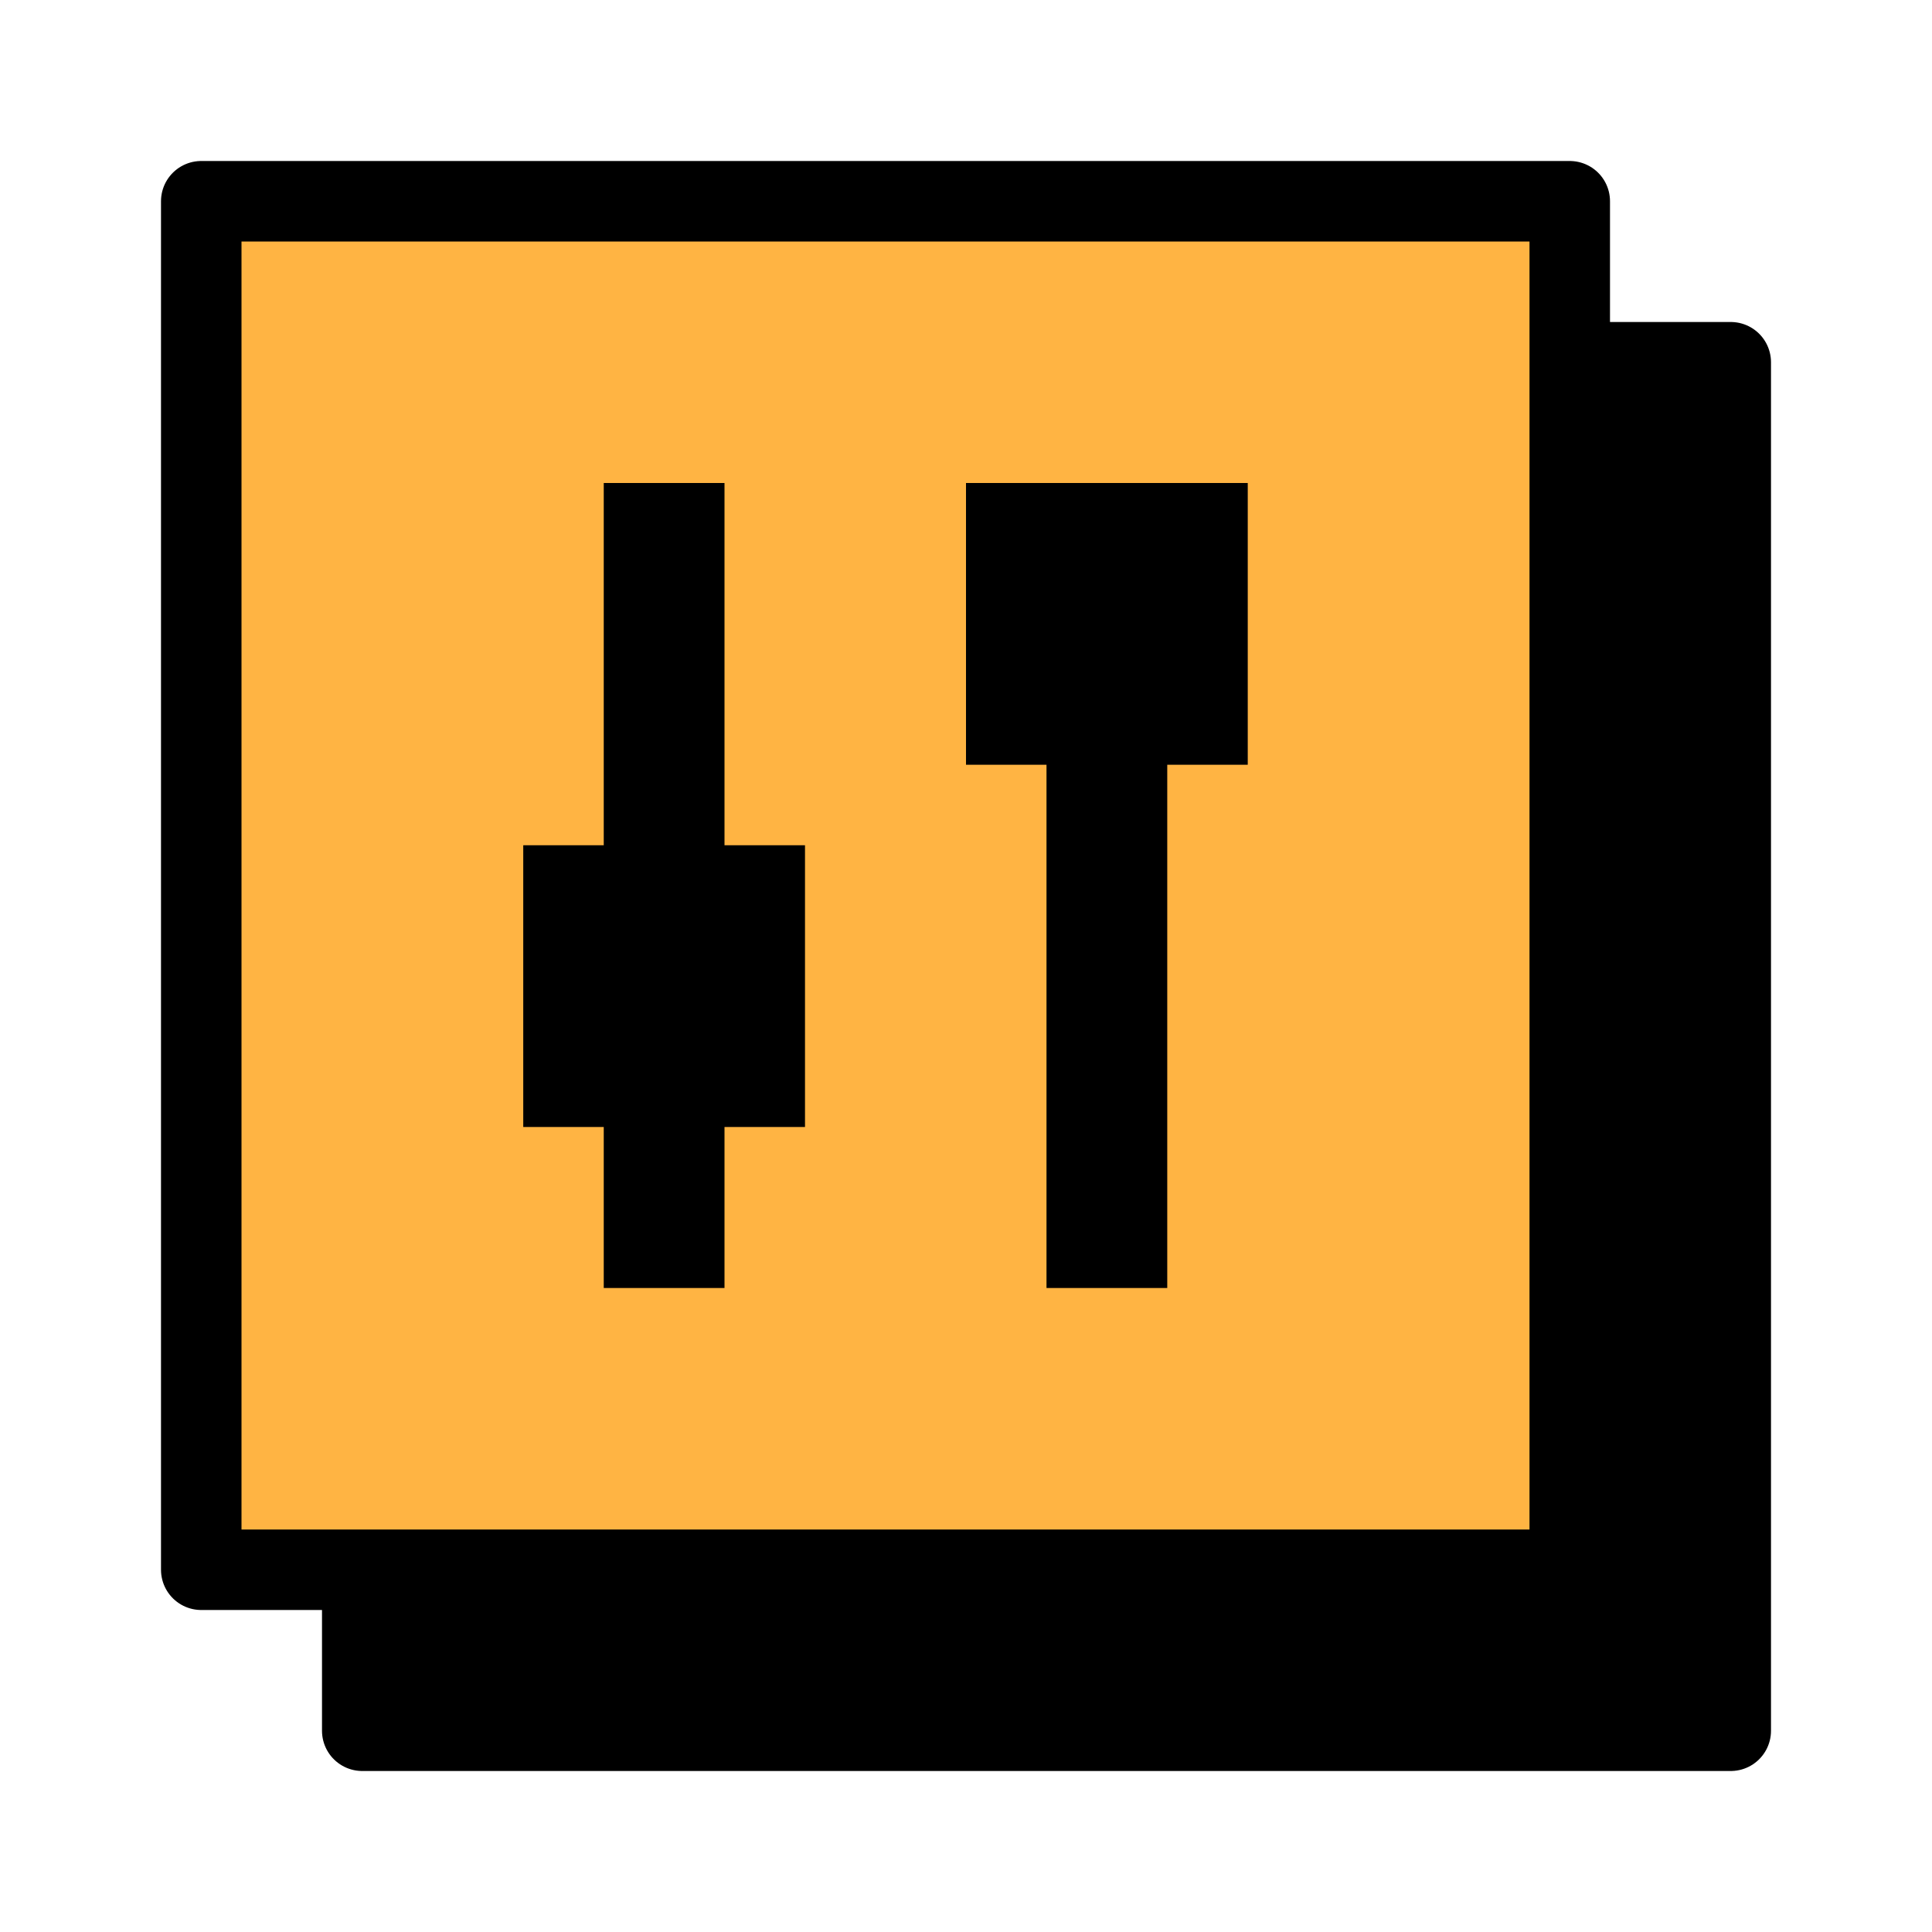 <svg width="96" height="96" viewBox="0 0 96 96" fill="none" xmlns="http://www.w3.org/2000/svg">
<rect x="18" y="18" width="68" height="68" fill="black" stroke="black" stroke-width="4" stroke-linejoin="round"/>
<rect x="10" y="10" width="68" height="68" fill="#FFB443" stroke="black" stroke-width="4" stroke-linejoin="round"/>
<path d="M33 64L33 24" stroke="black" stroke-width="6"/>
<path d="M55 64L55 24" stroke="black" stroke-width="6"/>
<rect x="48" y="24" width="14" height="14" fill="black"/>
<rect x="26" y="42" width="14" height="14" fill="black"/>
</svg>
